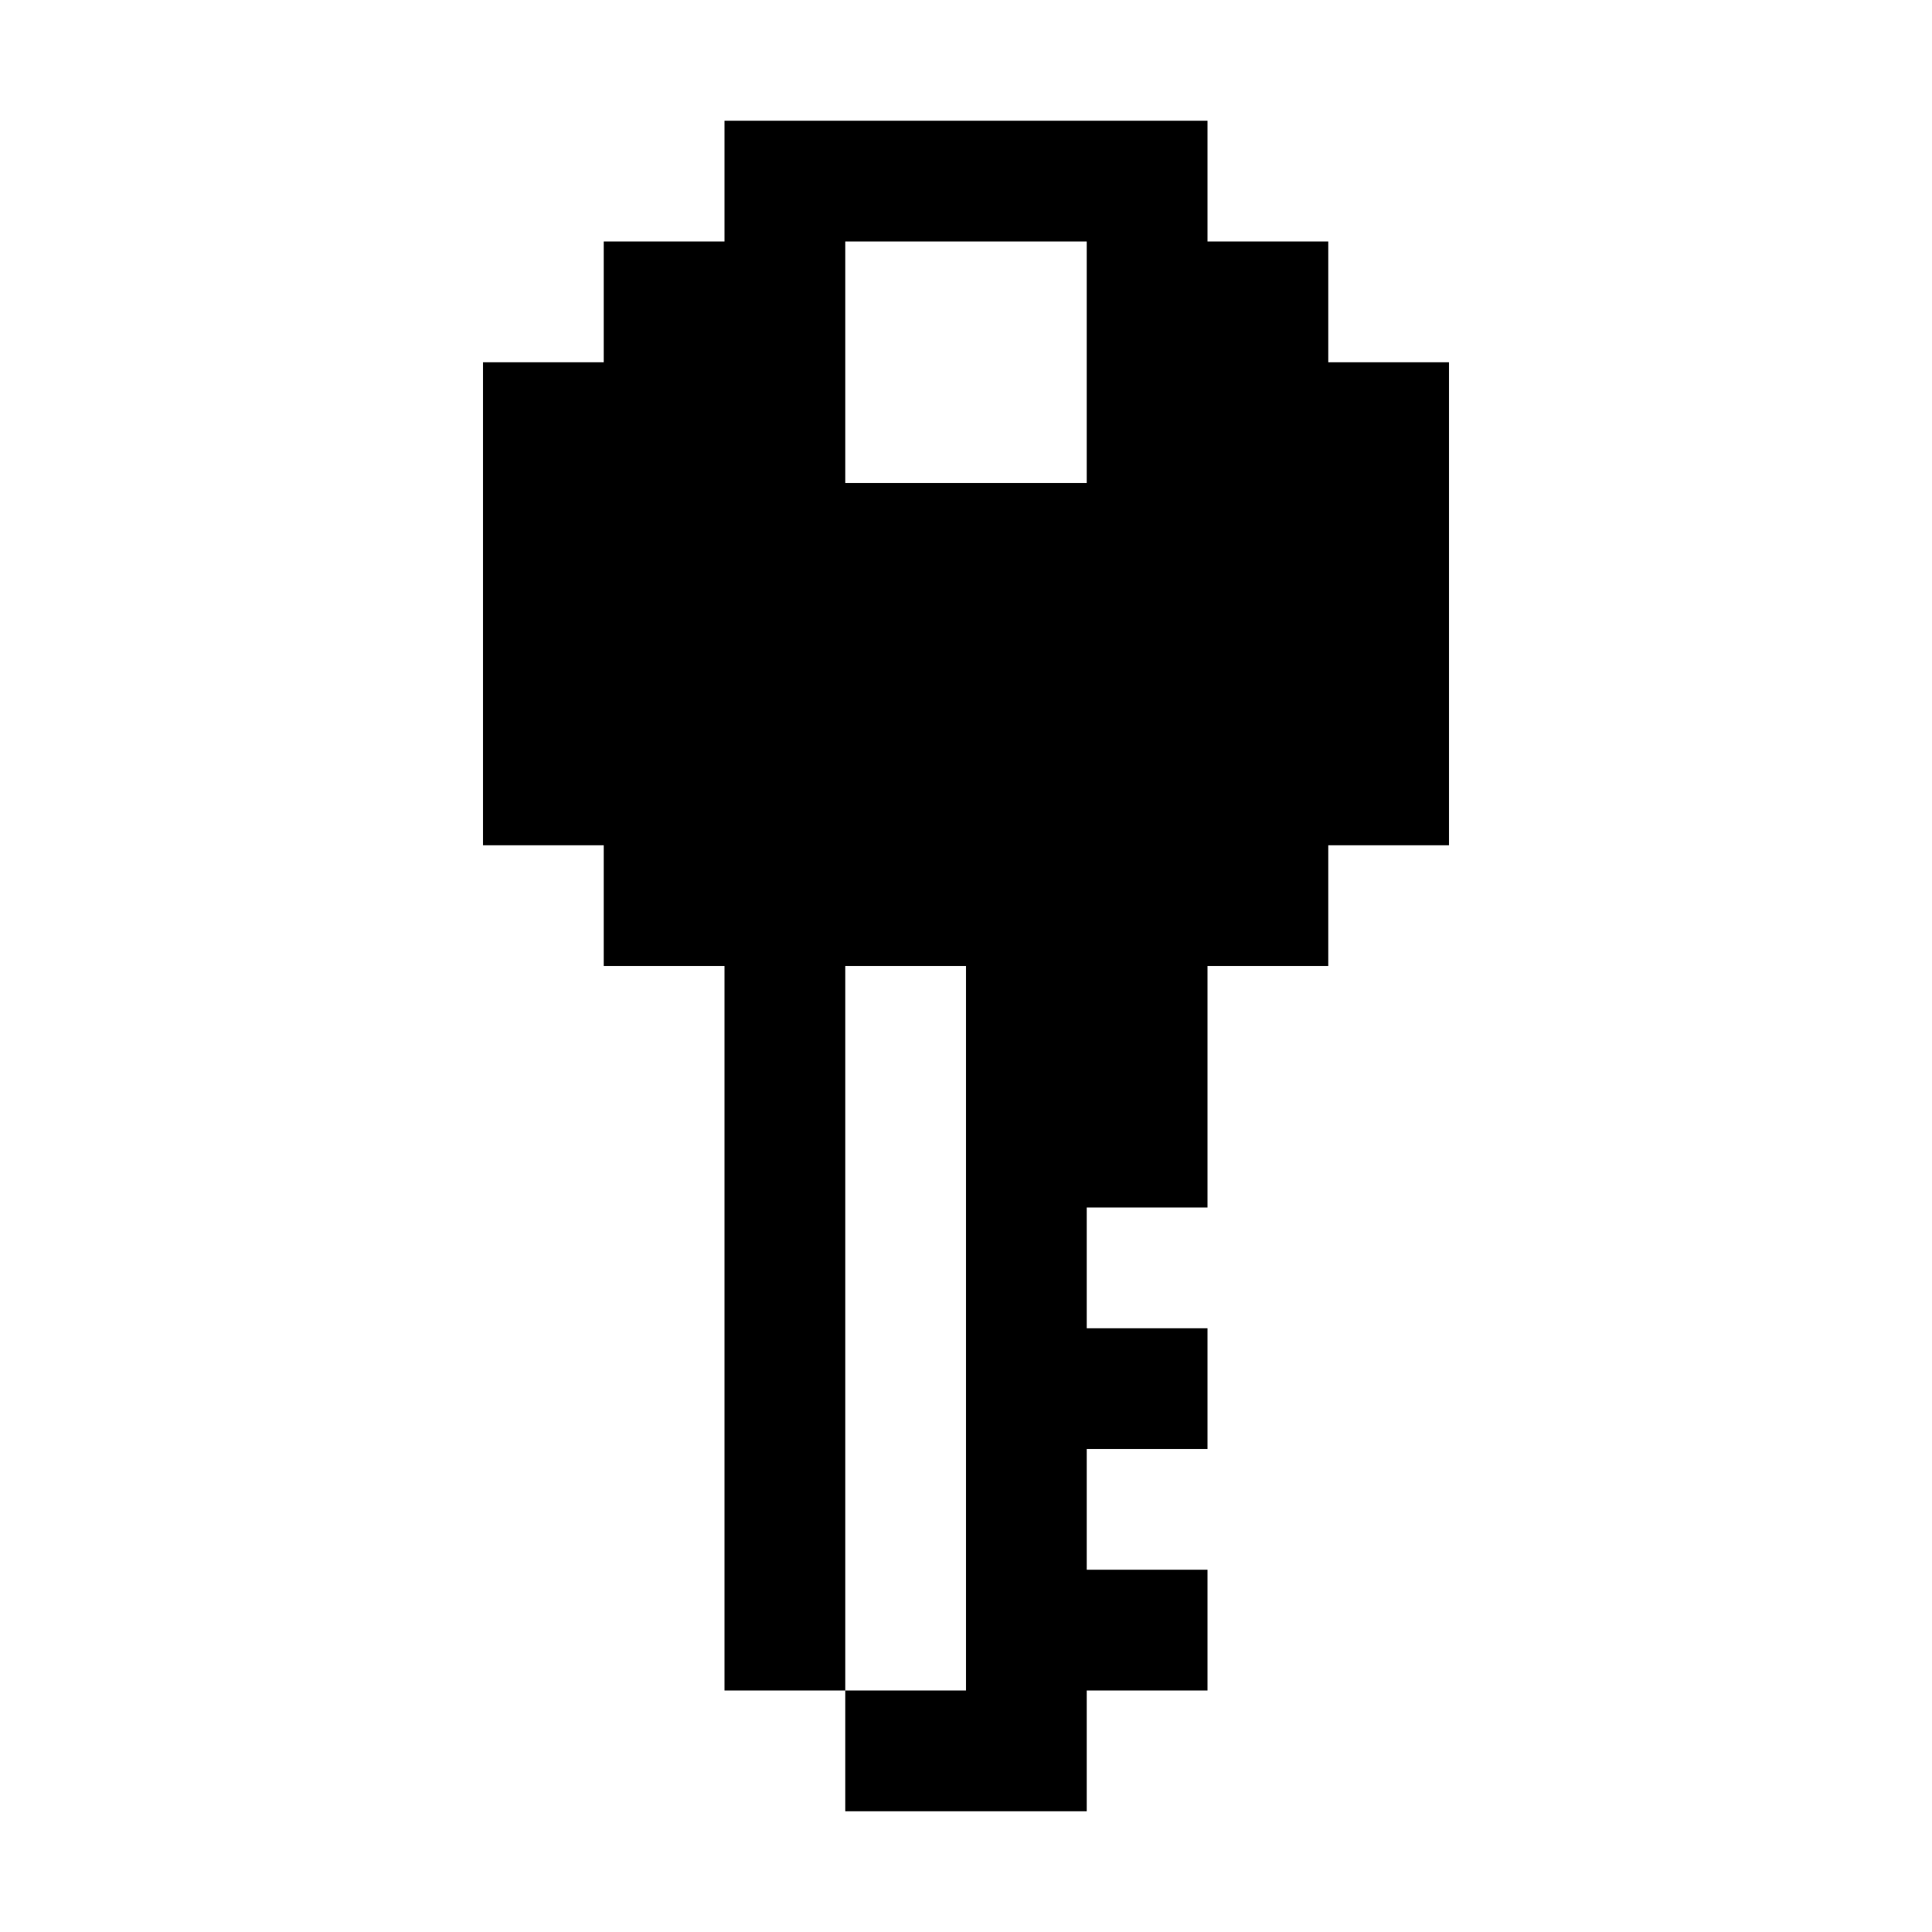 <svg xmlns="http://www.w3.org/2000/svg" width="16" height="16"><path d="M6 1v1H5v1H4v4h1v1h1v6h1V8h1v6H7v1h2v-1h1v-1H9v-1h1v-1H9v-1h1V8h1V7h1V3h-1V2h-1V1zm1 1h2v2H7z" color="#000" overflow="visible"/></svg>